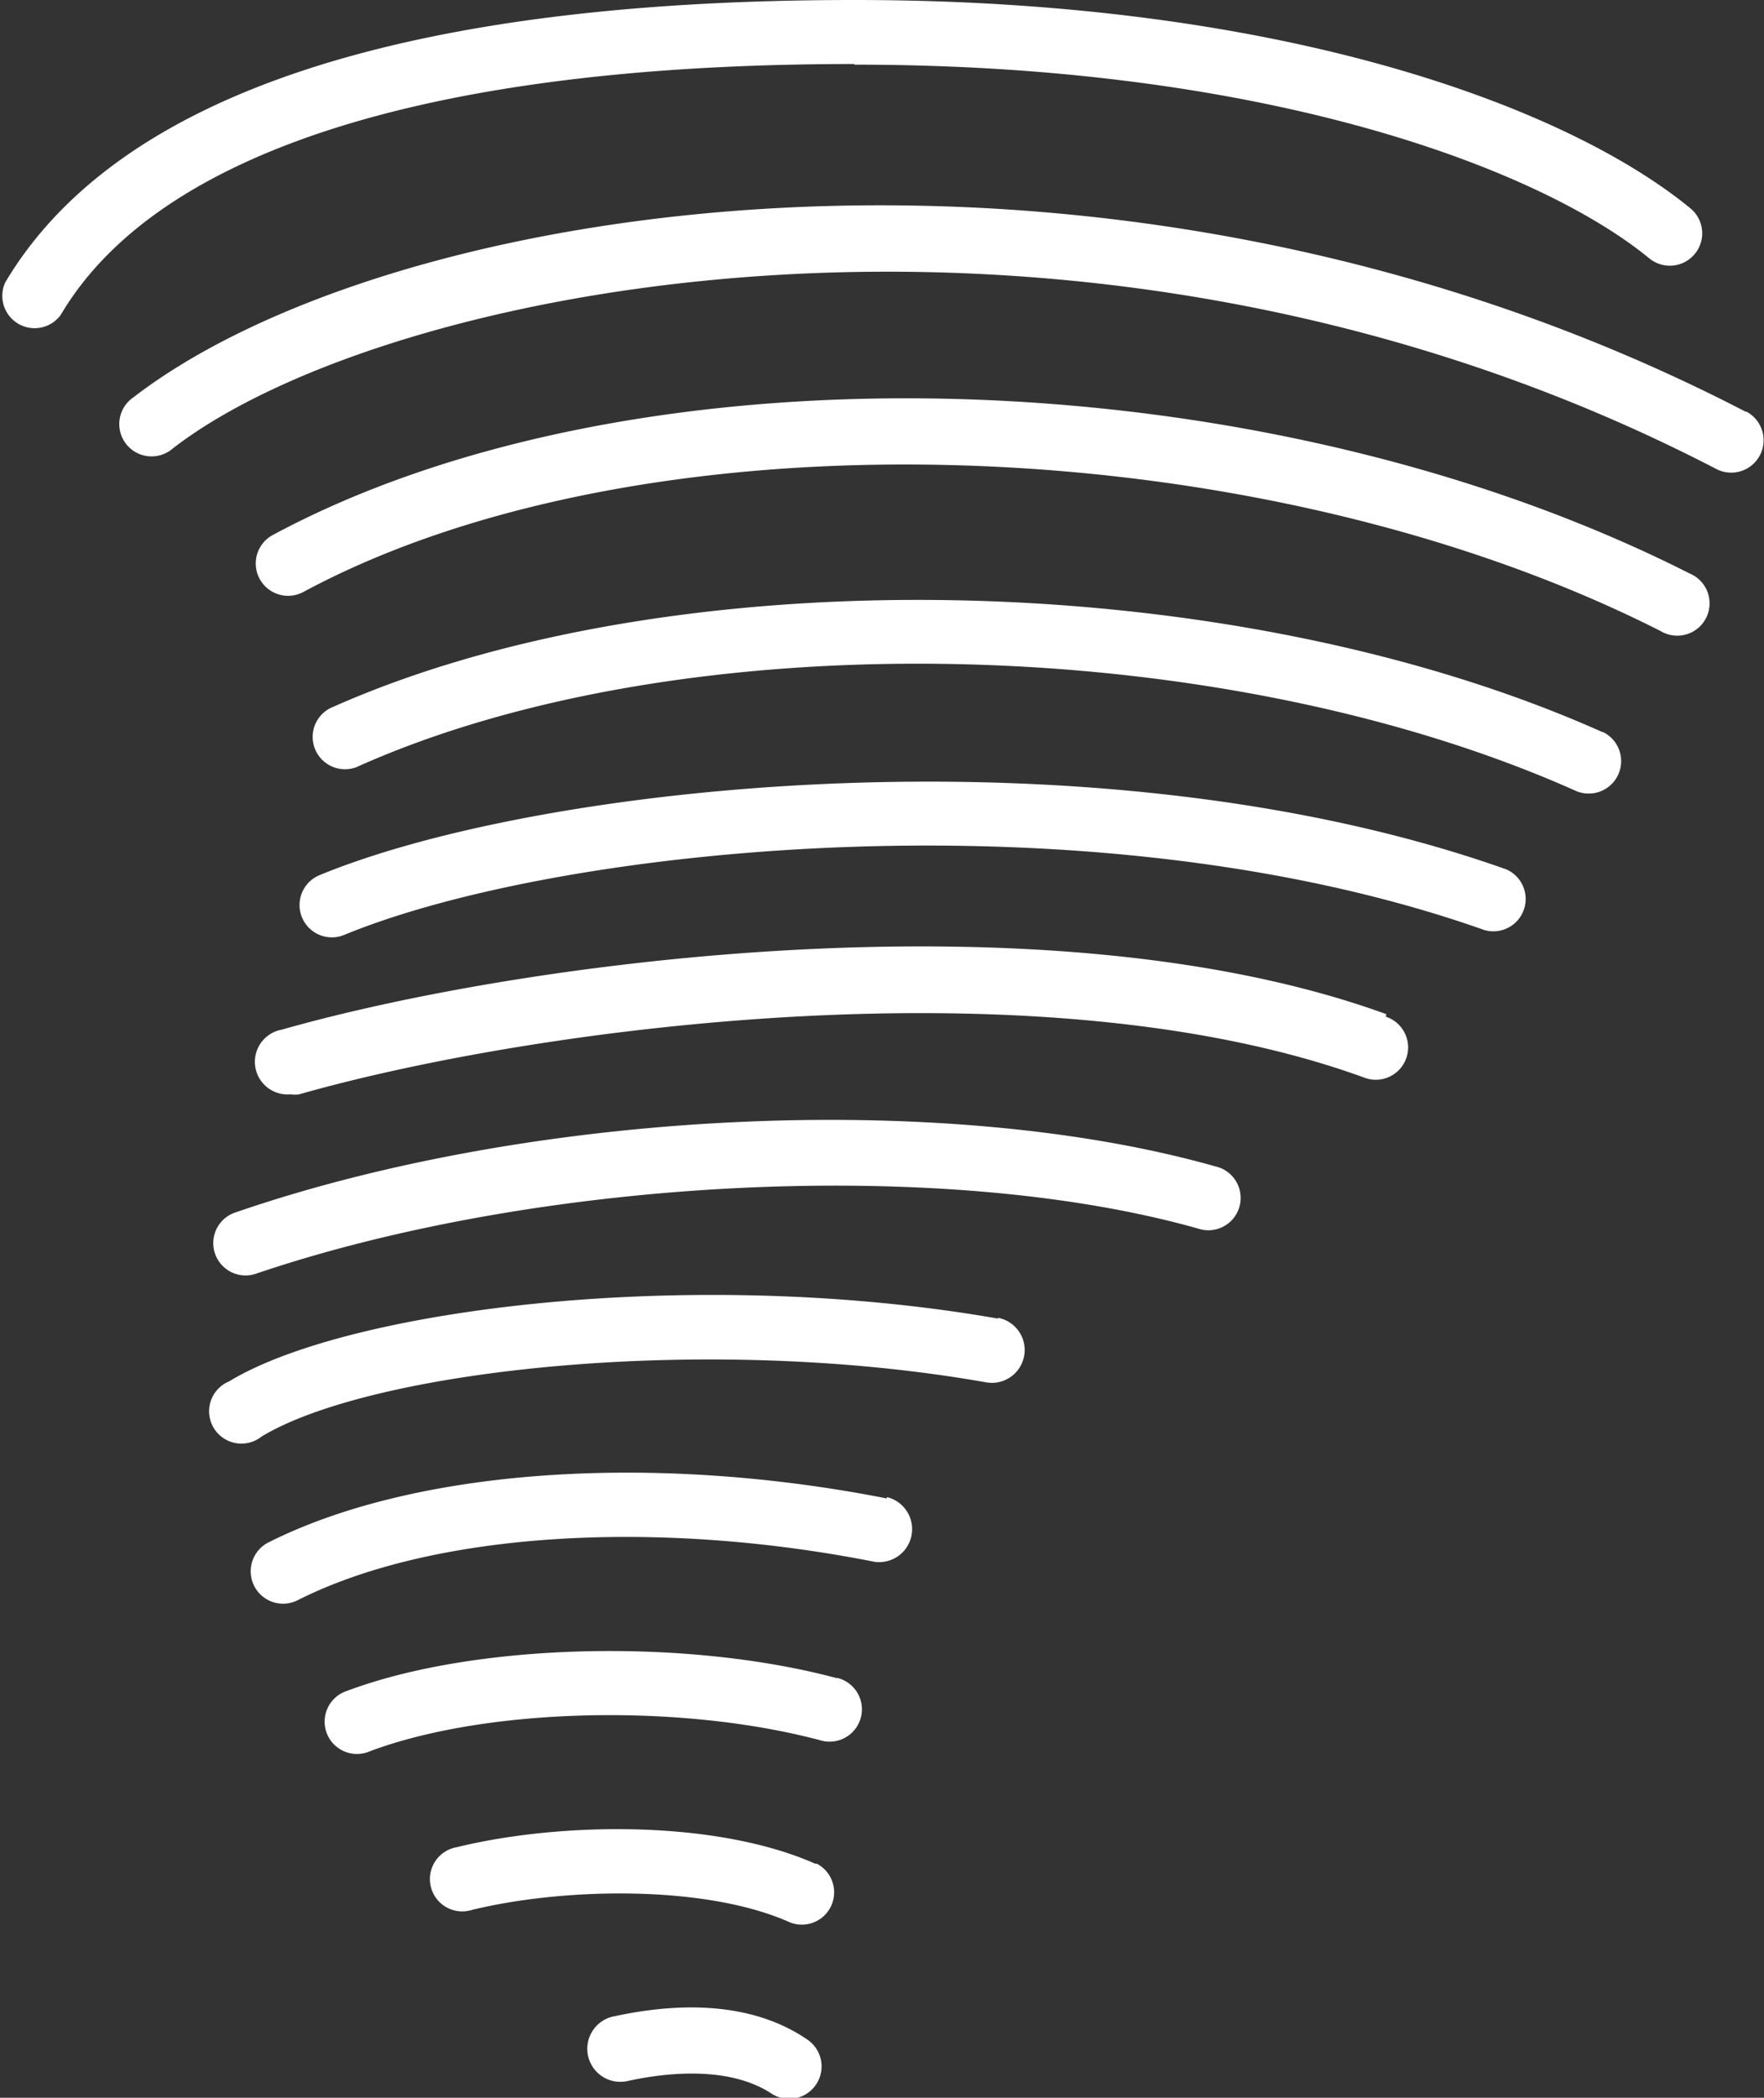 <svg id="Layer_1" data-name="Layer 1" xmlns="http://www.w3.org/2000/svg" viewBox="0 0 54.59 64.89"><rect x="0" y="0" width="54.59" height="64.89" fill="#333333" stroke="none"/><defs><style>.cls-1{fill:#fff;}</style></defs><title>Icon_RH_Nature_Tornado_RGB_White</title><path class="cls-1" d="M25.9 51.91c-4.68-1.25-11.2-1.09-15.15.39a1 1 0 1 0 .7 1.87c3.61-1.35 9.6-1.49 13.93-.34a1 1 0 1 0 .52-1.93zm5-11.12c-9.42-1.65-20.11-.31-23.81 1.94a1 1 0 1 0 1 1.71c3.39-2.06 13.71-3.22 22.43-1.68a1.015 1.015 0 1 0 .35-2zm-5.67 16.86c-3.1-1.37-7.92-1.29-11.1-.51a1 1 0 1 0 .47 1.94c2.82-.69 7.24-.79 9.86.39a1 1 0 0 0 .82-1.82zM19 62.37a1.023 1.023 0 1 0 .43 2c1.09-.24 3.11-.5 4.46.4A1.003 1.003 0 0 0 25 63.1c-1.87-1.29-4.29-1.1-5.99-.73zM26.44 2C39.2 2 47.67 5.22 51.05 8a1.002 1.002 0 0 0 1.27-1.55C48.51 3.32 39.72 0 26.44 0 12.44 0 3.6 2.94.16 8.74a1 1 0 0 0 1.72 1c3-5.08 11.5-7.76 24.56-7.76zm1 44.35c-7.28-1.43-14.6-.91-19.11 1.35a1.002 1.002 0 1 0 .9 1.79c4.13-2.08 11-2.53 17.83-1.18a1.02 1.02 0 0 0 .39-2zm22.16-23.7c-11.53-5.16-28.83-5.48-39.39-.74a1 1 0 0 0 .82 1.82c10.1-4.54 26.68-4.21 37.75.74a1.003 1.003 0 0 0 .82-1.83zm2.71-4.9C39 11 19.73 10.48 8.44 16.55a1 1 0 0 0 .95 1.76c10.6-5.7 29.45-5.15 42 1.21a1 1 0 1 0 .9-1.78zm1.74-5C34.6 2.65 12.2 6.07 4.13 12.29a1 1 0 1 0 1.22 1.58c6.7-5.18 28.4-9.4 47.75.63a1.002 1.002 0 1 0 .92-1.78zM37.72 36.11c-8.36-2.4-21.18-1.81-30.48 1.41a1 1 0 0 0 .65 1.89c8.82-3 21.4-3.64 29.28-1.38a1 1 0 0 0 .55-1.92zm5.18-4.74c-10.4-3.78-26.48-1.71-34.18.48a1.01 1.01 0 0 0 .27 2 1 1 0 0 0 .27 0c7.45-2.12 23-4.14 32.95-.52a1 1 0 1 0 .68-1.88zm3.71-4.48c-12.55-4.45-29.68-2.72-36.72.18a1 1 0 1 0 .76 1.85c6.75-2.78 23.2-4.43 35.29-.15a1 1 0 0 0 .67-1.88z"/></svg>